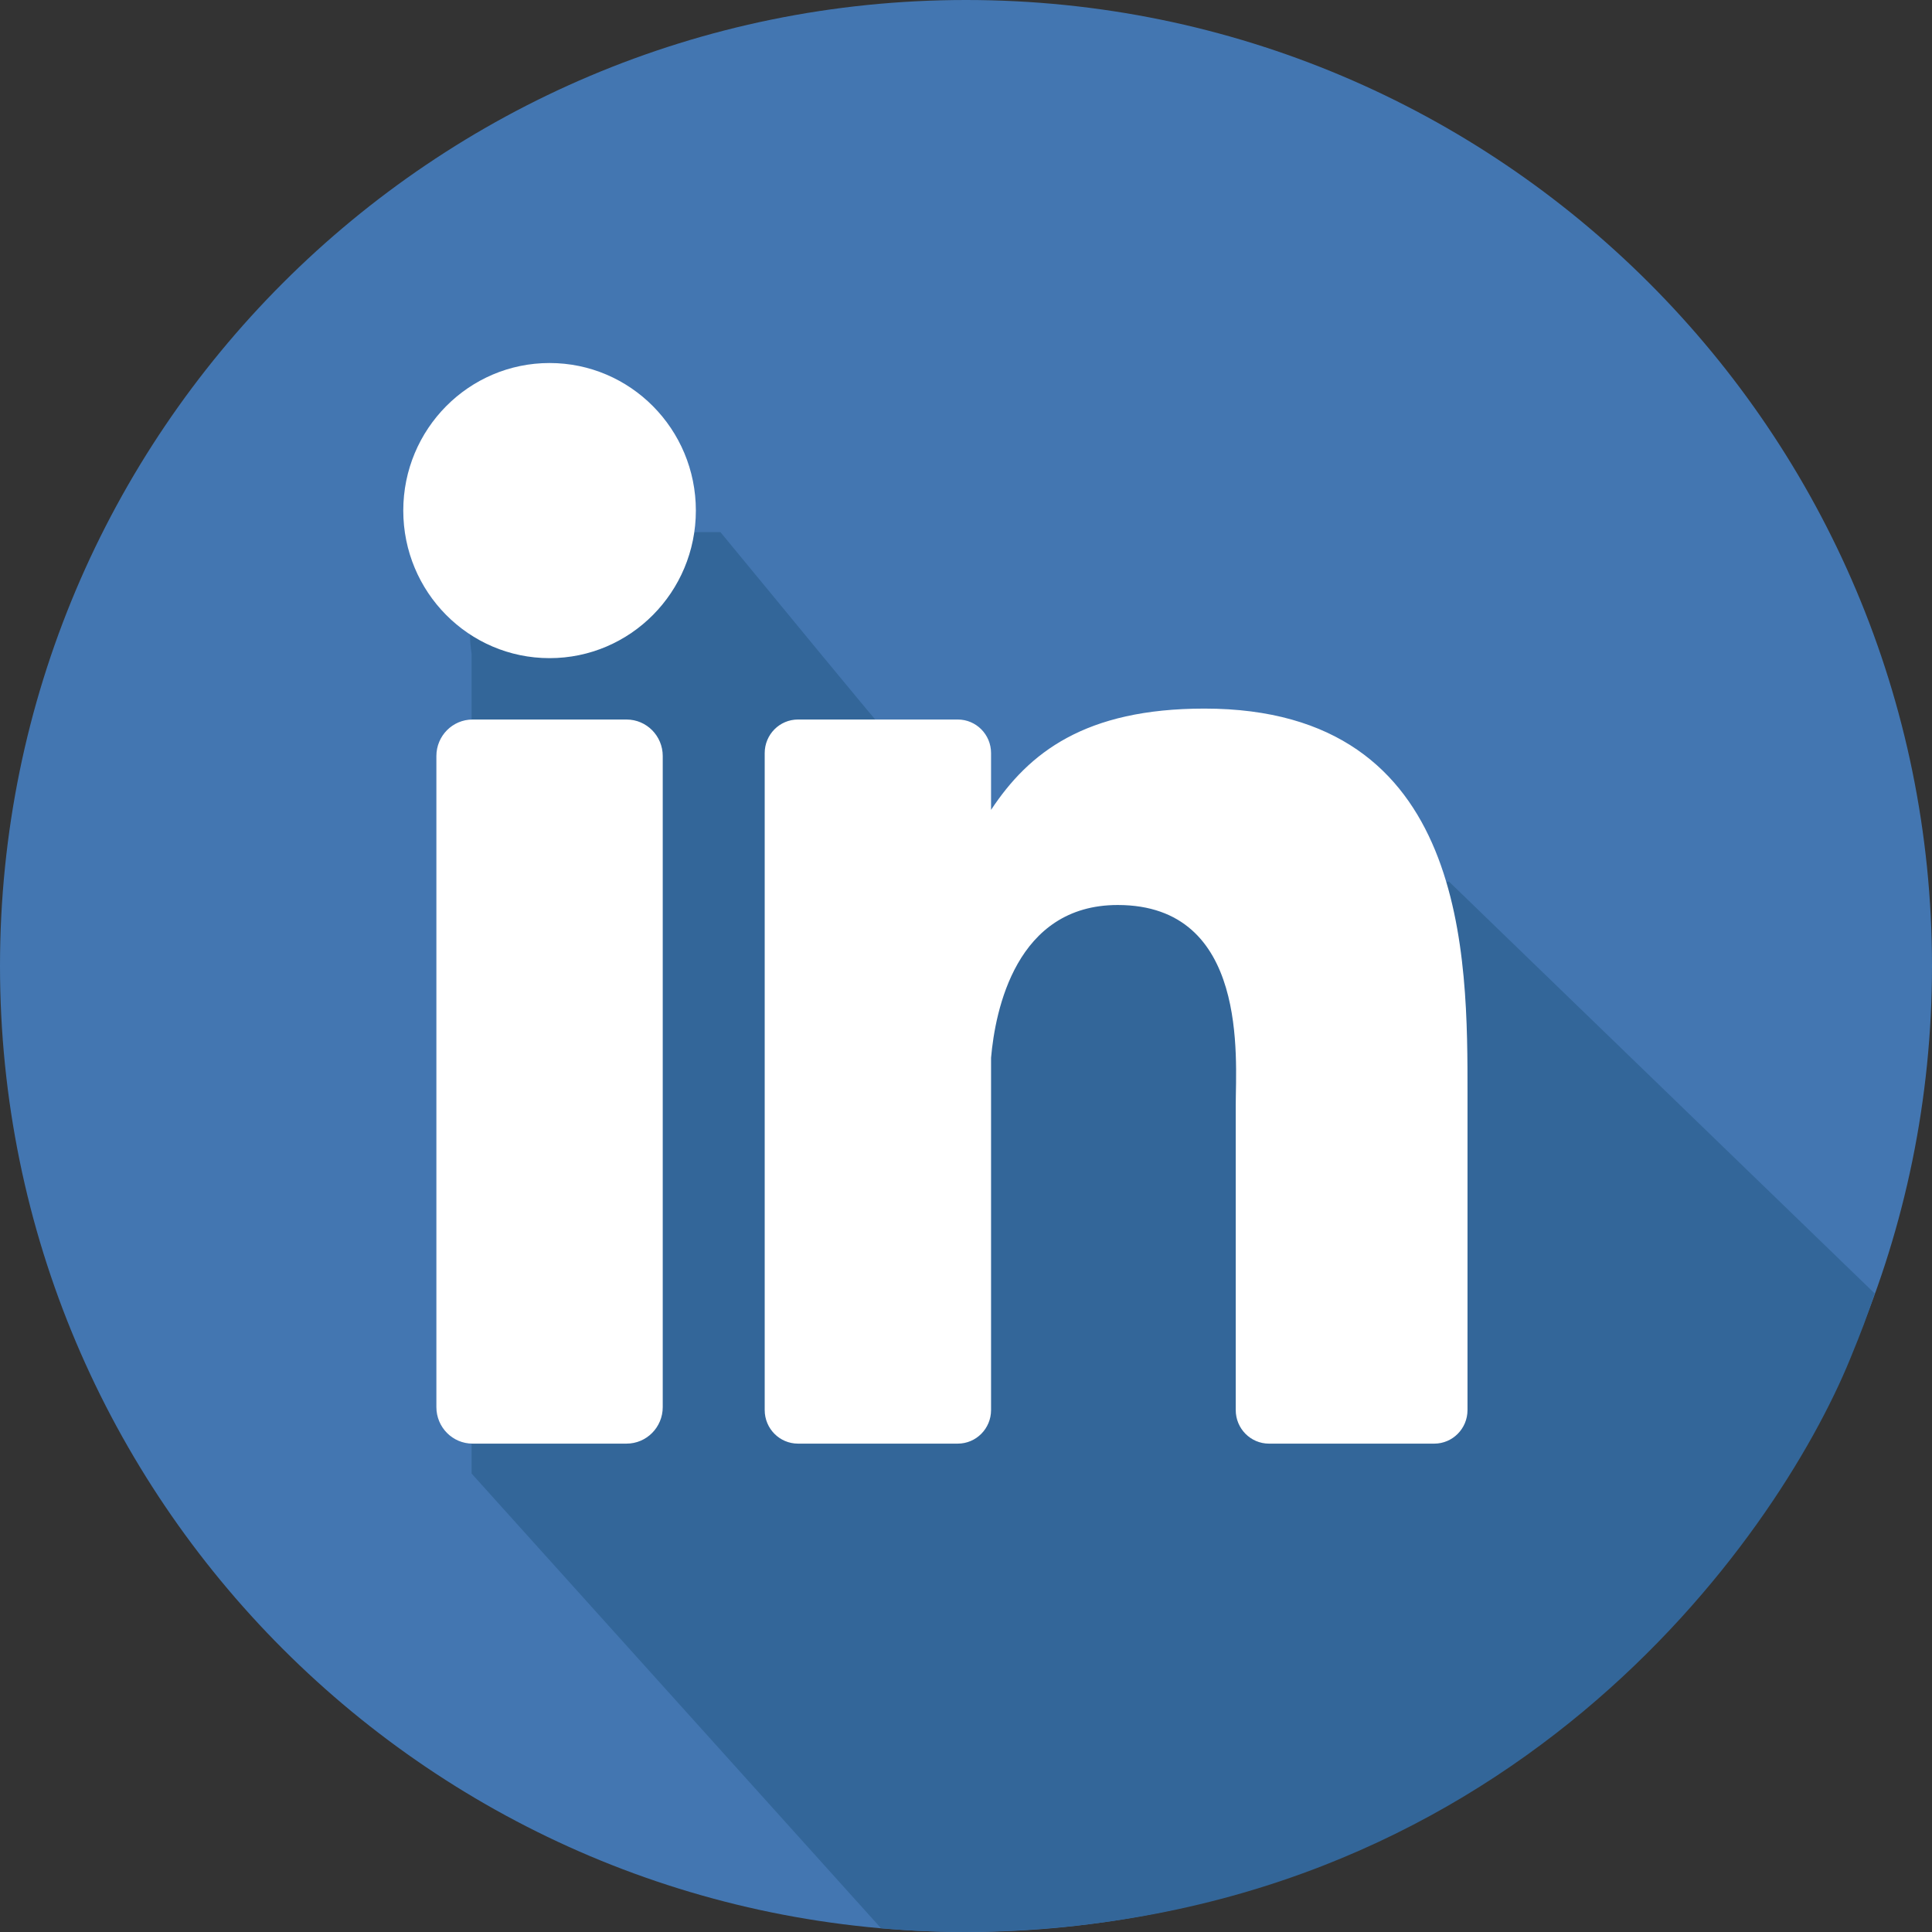 <?xml version="1.0" encoding="UTF-8" standalone="no"?><!DOCTYPE svg PUBLIC "-//W3C//DTD SVG 1.1//EN" "http://www.w3.org/Graphics/SVG/1.1/DTD/svg11.dtd"><svg width="100%" height="100%" viewBox="0 0 512 512" version="1.1" xmlns="http://www.w3.org/2000/svg" xmlns:xlink="http://www.w3.org/1999/xlink" xml:space="preserve" xmlns:serif="http://www.serif.com/" style="fill-rule:evenodd;clip-rule:evenodd;stroke-linejoin:round;stroke-miterlimit:2;"><rect x="0" y="0" width="512" height="512" fill="#333333" stroke="none"/><g><path d="M256,512c141.385,0 256,-114.617 256,-256c0,-141.385 -114.615,-256 -256,-256c-141.385,0 -256,114.615 -256,256c0,141.383 114.615,256 256,256Z" style="fill:#4376b1;fill-rule:nonzero;"/><path d="M496.814,342.78l-112.814,-109.147l-112.814,0c-23.864,-23.192 -39.051,-42.717 -80.27,-92.616c-29.307,0 -71.106,-0.517 -65.934,32.237c0,69.73 0,45.866 0,102.271c0,17.357 0,91.12 0,114.985l108.497,120.493c7.421,0.648 14.929,0.997 22.519,0.997c143.188,-0.997 214.782,-104.135 234.308,-151.865c3.112,-7.608 4.339,-10.847 6.508,-17.355Z" style="fill:#369;fill-rule:nonzero;"/><path d="M175.633,372.902c0,5.345 -4.292,9.673 -9.59,9.673l-40.807,0c-5.297,0 -9.588,-4.331 -9.588,-9.673l0,-172.549c0,-5.343 4.293,-9.672 9.588,-9.672l40.81,0c5.297,0 9.588,4.331 9.588,9.672l-0.001,172.549Zm-29.994,-198.488c-21.412,0 -38.767,-17.509 -38.767,-39.108c0,-21.596 17.354,-39.102 38.767,-39.102c21.414,0 38.771,17.509 38.771,39.102c0,21.602 -17.358,39.108 -38.771,39.108Zm243.264,199.269c0,4.912 -3.947,8.894 -8.811,8.894l-43.796,0c-4.865,0 -8.813,-3.982 -8.813,-8.894l0,-80.94c0,-12.07 3.512,-52.908 -31.282,-52.908c-26.989,0 -32.464,27.952 -33.561,40.492l0,93.352c0,4.912 -3.946,8.896 -8.818,8.896l-42.353,0c-4.87,0 -8.817,-3.982 -8.817,-8.896l0,-174.105c0,-4.912 3.947,-8.894 8.817,-8.894l42.353,0c4.87,0 8.818,3.98 8.818,8.894l0,15.053c10.007,-15.148 24.881,-26.844 56.545,-26.844c70.12,0 69.721,66.077 69.721,102.387l-0.003,83.513Z" style="fill:#fff;fill-rule:nonzero;"/></g></svg>